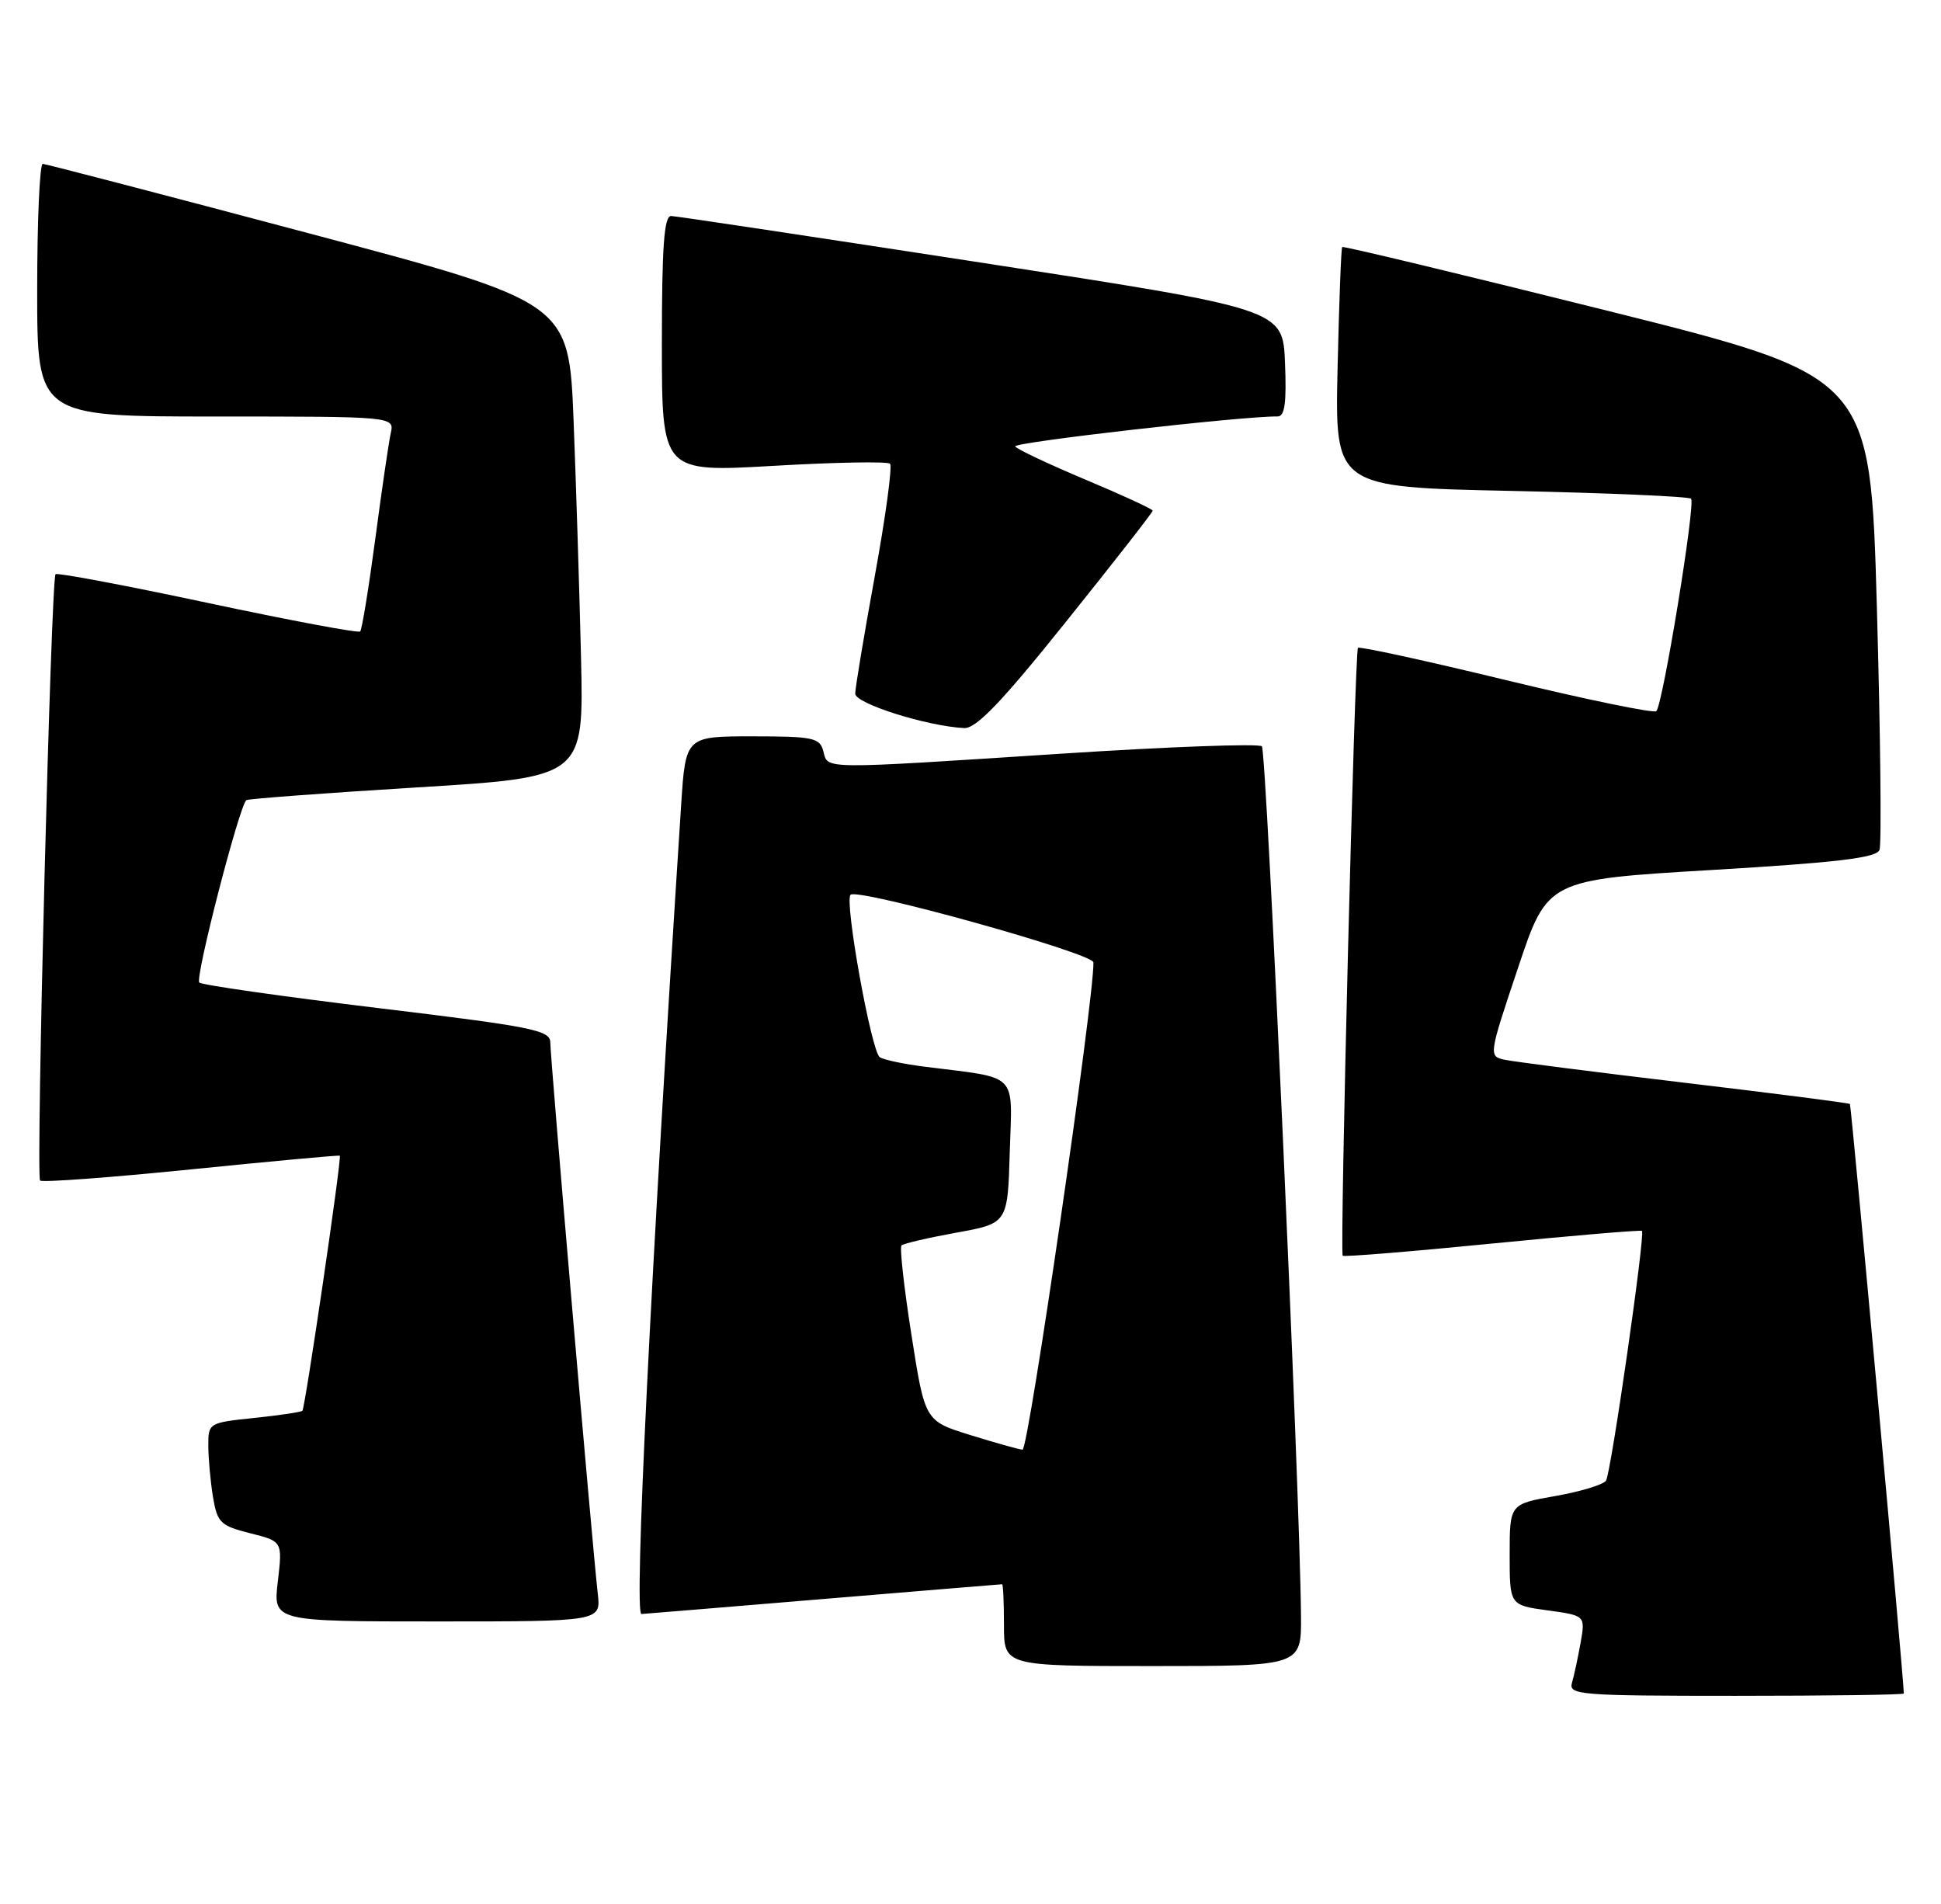 <?xml version="1.0" encoding="UTF-8" standalone="no"?>
<!DOCTYPE svg PUBLIC "-//W3C//DTD SVG 1.1//EN" "http://www.w3.org/Graphics/SVG/1.1/DTD/svg11.dtd" >
<svg xmlns="http://www.w3.org/2000/svg" xmlns:xlink="http://www.w3.org/1999/xlink" version="1.1" viewBox="0 0 261 256">
 <g >
 <path fill="currentColor"
d=" M 256.00 227.69 C 256.00 225.83 248.94 148.61 248.75 148.43 C 248.61 148.29 238.60 147.01 226.50 145.57 C 214.40 144.13 203.52 142.74 202.32 142.48 C 200.16 142.00 200.17 141.92 204.12 130.14 C 208.08 118.28 208.08 118.28 230.14 116.97 C 247.11 115.96 252.32 115.34 252.73 114.27 C 253.02 113.51 252.86 98.88 252.38 81.75 C 251.50 50.62 251.50 50.62 216.12 41.77 C 196.66 36.91 180.62 33.06 180.48 33.21 C 180.34 33.37 180.06 40.70 179.86 49.50 C 179.50 65.50 179.50 65.50 203.17 66.00 C 216.19 66.28 227.08 66.75 227.39 67.05 C 228.02 67.69 223.60 94.73 222.72 95.61 C 222.40 95.93 213.32 94.06 202.55 91.45 C 191.78 88.84 182.80 86.88 182.60 87.10 C 182.17 87.57 180.14 168.34 180.55 168.83 C 180.70 169.01 189.75 168.27 200.66 167.19 C 211.57 166.11 220.63 165.35 220.79 165.49 C 221.25 165.90 216.64 197.96 215.96 199.06 C 215.63 199.60 212.58 200.53 209.18 201.13 C 203.00 202.21 203.00 202.21 203.00 209.01 C 203.00 215.81 203.00 215.81 208.09 216.51 C 213.18 217.21 213.18 217.21 212.54 220.86 C 212.18 222.86 211.66 225.29 211.38 226.25 C 210.90 227.88 212.41 228.00 233.43 228.00 C 245.84 228.00 256.00 227.86 256.00 227.69 Z  M 174.94 217.25 C 174.80 200.45 170.32 100.98 169.68 100.34 C 169.28 99.95 157.16 100.39 142.73 101.33 C 110.05 103.45 111.35 103.46 110.71 101.00 C 110.24 99.19 109.35 99.00 101.19 99.00 C 92.19 99.00 92.19 99.00 91.59 108.25 C 87.42 172.73 85.25 217.00 86.25 217.00 C 86.39 217.00 97.30 216.10 110.50 215.00 C 123.70 213.90 134.61 213.00 134.75 213.00 C 134.89 213.00 135.00 215.47 135.00 218.50 C 135.00 224.00 135.00 224.00 155.00 224.00 C 175.00 224.00 175.00 224.00 174.94 217.25 Z  M 80.38 214.25 C 79.68 208.27 74.00 142.25 74.00 140.19 C 74.00 138.50 71.77 138.06 50.75 135.52 C 37.96 133.97 27.18 132.44 26.80 132.10 C 26.18 131.57 32.14 108.46 33.12 107.58 C 33.33 107.40 43.62 106.63 56.00 105.87 C 78.50 104.50 78.50 104.50 78.13 88.50 C 77.92 79.70 77.47 65.34 77.13 56.58 C 76.50 40.66 76.50 40.66 41.50 31.36 C 22.25 26.24 6.16 22.05 5.75 22.03 C 5.34 22.01 5.00 29.65 5.00 39.00 C 5.00 56.00 5.00 56.00 29.02 56.00 C 53.04 56.00 53.04 56.00 52.54 58.25 C 52.27 59.49 51.33 65.89 50.46 72.48 C 49.58 79.07 48.67 84.66 48.43 84.90 C 48.20 85.14 38.97 83.41 27.94 81.06 C 16.90 78.71 7.69 76.97 7.47 77.20 C 6.86 77.81 4.81 158.15 5.39 158.72 C 5.67 159.00 14.80 158.32 25.70 157.22 C 36.59 156.12 45.59 155.29 45.69 155.38 C 45.98 155.64 41.03 189.30 40.66 189.68 C 40.48 189.85 37.56 190.29 34.17 190.64 C 28.07 191.28 28.00 191.32 28.01 194.39 C 28.02 196.10 28.30 199.20 28.64 201.27 C 29.22 204.72 29.63 205.13 33.63 206.14 C 37.99 207.23 37.99 207.23 37.36 212.62 C 36.72 218.00 36.72 218.00 58.77 218.00 C 80.81 218.00 80.81 218.00 80.38 214.25 Z  M 143.39 83.53 C 149.78 75.57 155.00 68.88 155.00 68.66 C 155.00 68.45 150.93 66.57 145.97 64.49 C 141.00 62.40 136.74 60.39 136.51 60.02 C 136.17 59.47 167.06 55.94 171.79 55.99 C 172.76 56.00 173.01 54.18 172.79 48.78 C 172.50 41.56 172.50 41.56 132.00 35.32 C 109.72 31.89 90.94 29.06 90.25 29.04 C 89.30 29.01 89.00 33.10 89.00 46.25 C 89.00 63.50 89.00 63.50 104.04 62.63 C 112.32 62.15 119.36 62.02 119.68 62.35 C 120.01 62.67 119.09 69.45 117.64 77.40 C 116.19 85.36 115.00 92.49 115.00 93.26 C 115.00 94.59 124.59 97.62 129.64 97.89 C 131.26 97.97 134.65 94.44 143.39 83.53 Z  M 130.44 192.93 C 124.37 191.04 124.37 191.04 122.56 179.48 C 121.56 173.12 120.96 167.71 121.22 167.45 C 121.48 167.19 124.80 166.42 128.59 165.73 C 135.50 164.48 135.50 164.48 135.78 154.86 C 136.11 144.02 137.11 145.03 124.38 143.42 C 121.56 143.07 118.83 142.49 118.30 142.14 C 117.16 141.37 113.52 121.15 114.37 120.30 C 115.32 119.35 147.00 128.17 147.03 129.39 C 147.16 134.03 138.29 194.98 137.50 194.91 C 136.95 194.86 133.77 193.96 130.44 192.93 Z "/>
</g>
</svg>
